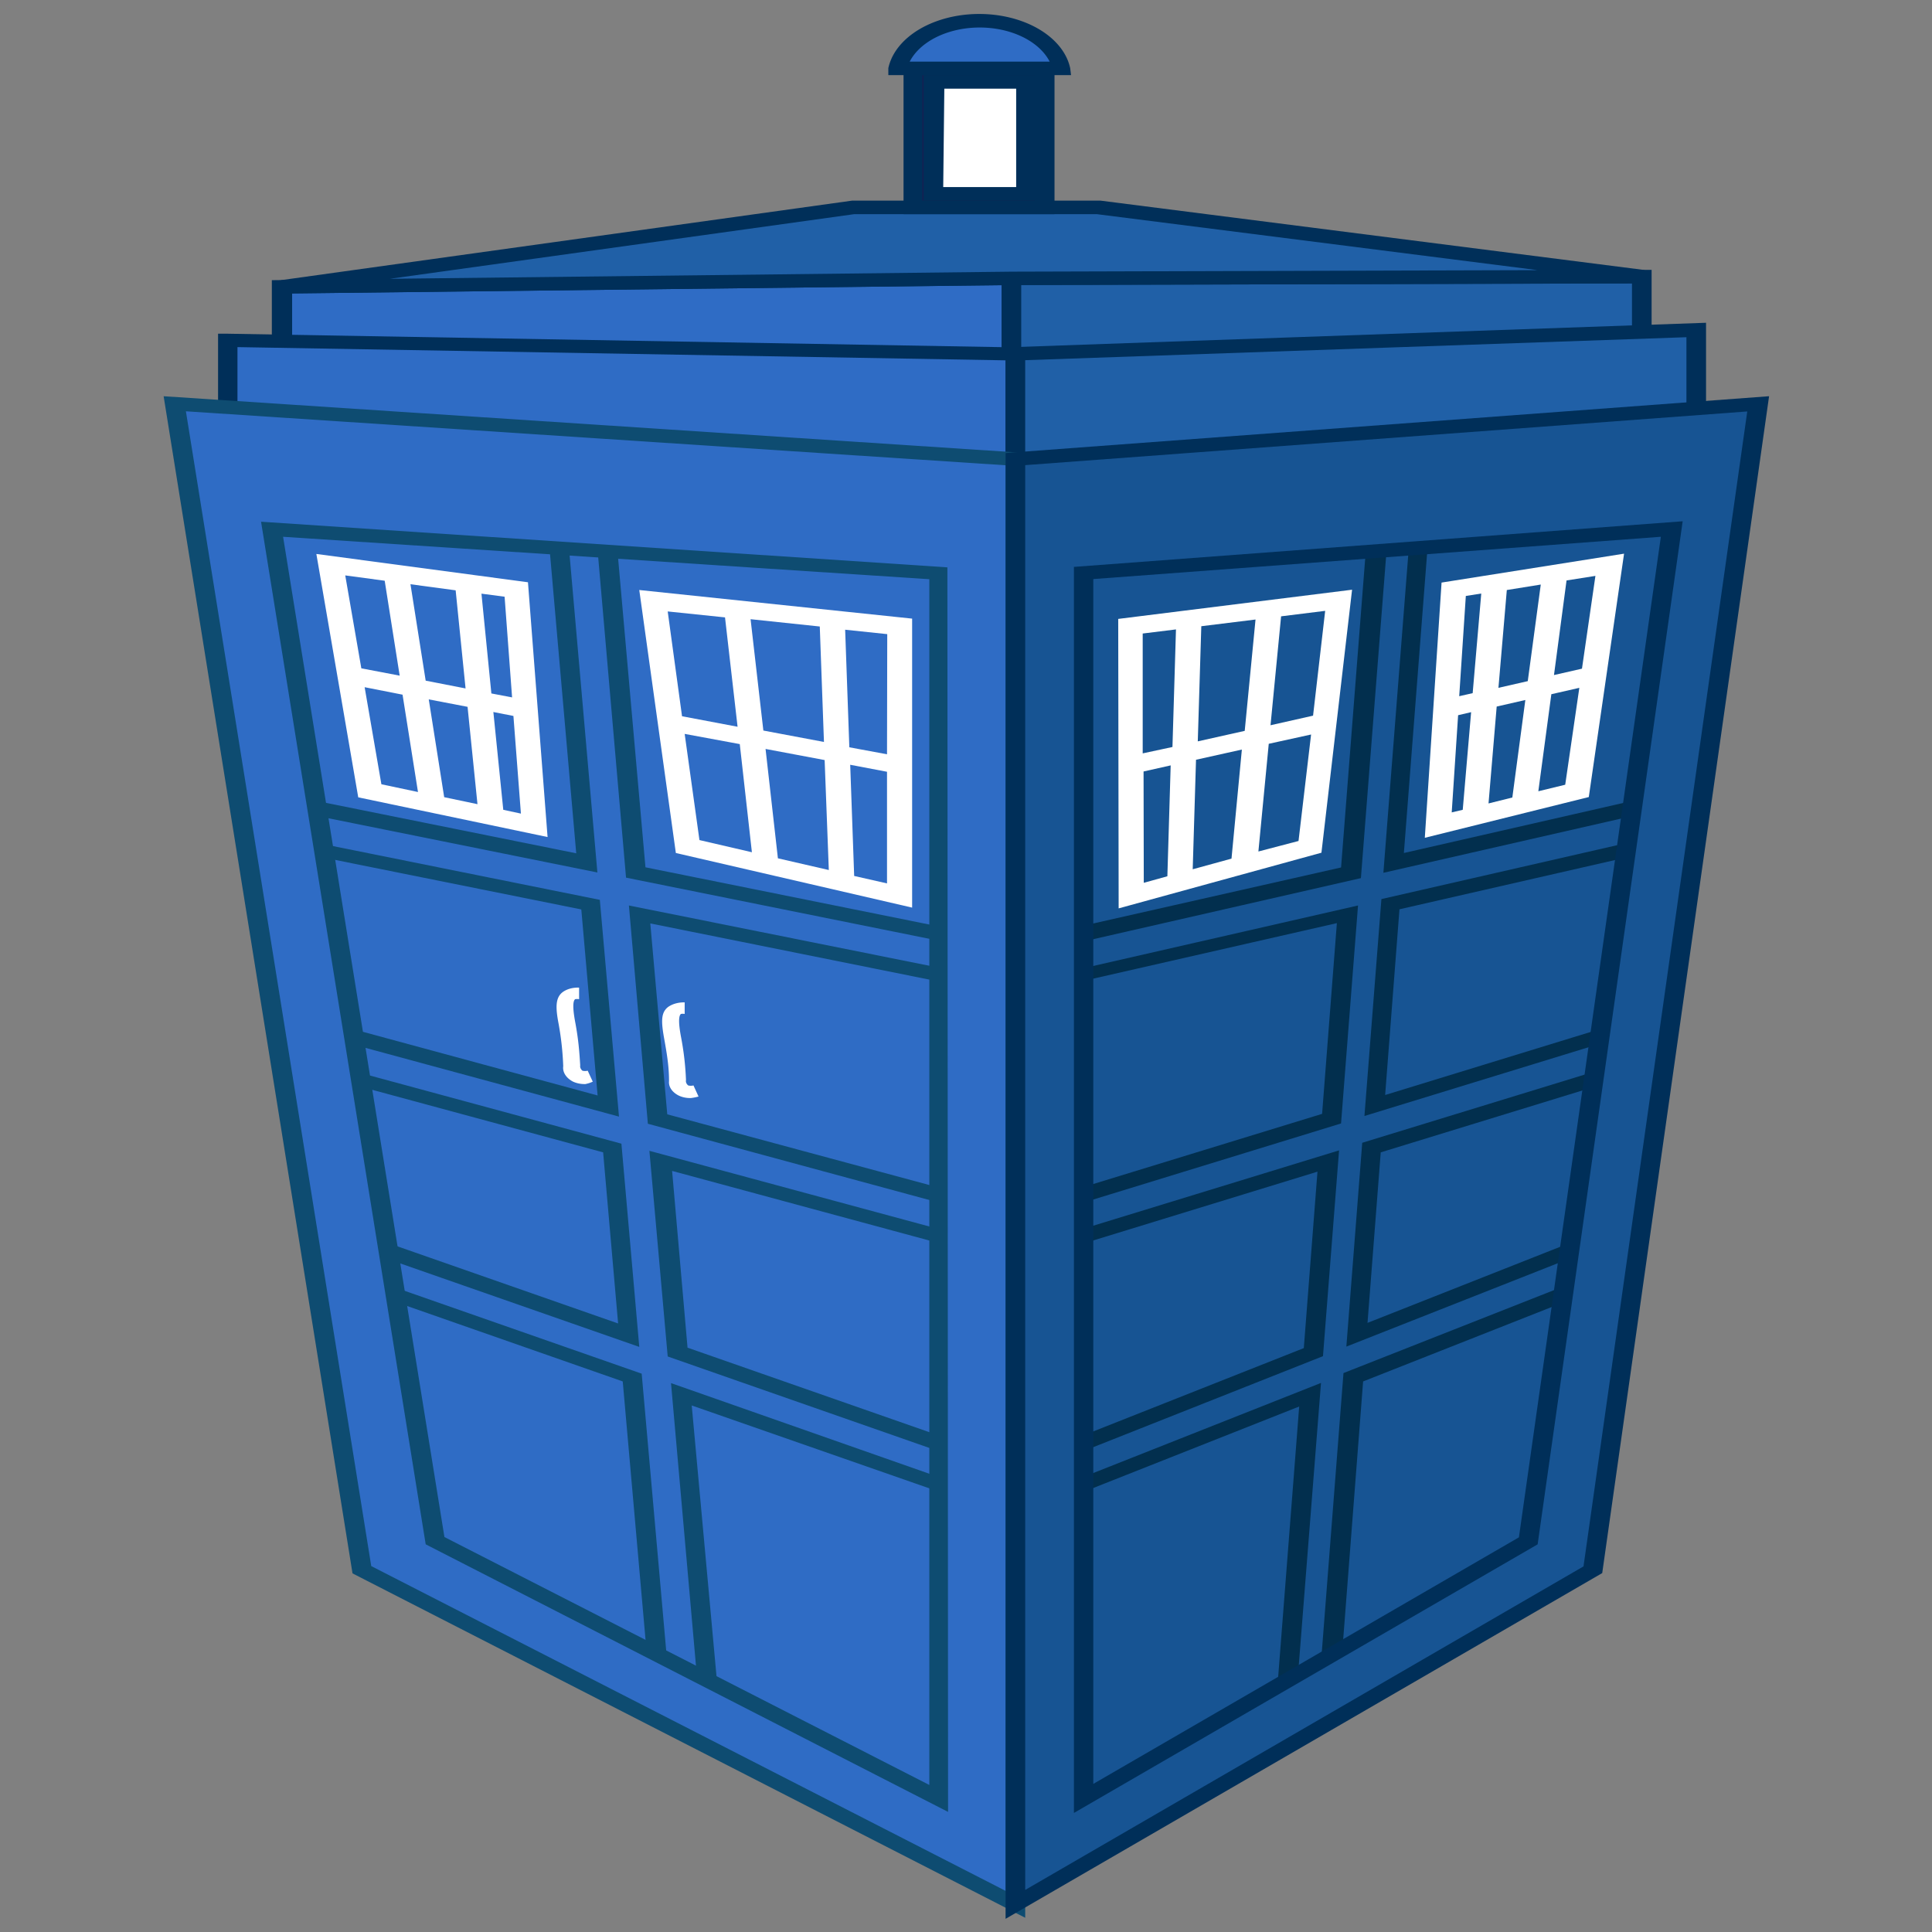 <?xml version="1.0" encoding="UTF-8" standalone="no"?>
<svg
   xmlns:dc="http://purl.org/dc/elements/1.1/"
   xmlns:cc="http://creativecommons.org/ns#"
   xmlns:rdf="http://www.w3.org/1999/02/22-rdf-syntax-ns#"
   xmlns:svg="http://www.w3.org/2000/svg"
   xmlns="http://www.w3.org/2000/svg"
   xmlns:sodipodi="http://sodipodi.sourceforge.net/DTD/sodipodi-0.dtd"
   xmlns:inkscape="http://www.inkscape.org/namespaces/inkscape"
   id="Layer_1"
   data-name="Layer 1"
   viewBox="0 0 154.11 154.13"
   version="1.1"
   sodipodi:docname="app 01.mat.svg"
   inkscape:version="0.92.4 5da689c313, 2019-01-14">
  <rect x="0" y="0" width="154.11" height="154.13" fill="#808080" stroke="none"/>
  <sodipodi:namedview
     pagecolor="#ffffff"
     bordercolor="#666666"
     borderopacity="1"
     objecttolerance="10"
     gridtolerance="10"
     guidetolerance="10"
     inkscape:pageopacity="0"
     inkscape:pageshadow="2"
     inkscape:window-width="3840"
     inkscape:window-height="2034"
     id="namedview75"
     showgrid="false"
     inkscape:zoom="8.6616334"
     inkscape:cx="53.15915"
     inkscape:cy="86.503484"
     inkscape:window-x="3840"
     inkscape:window-y="60"
     inkscape:window-maximized="1"
     inkscape:current-layer="Layer_1" />
  <defs
     id="defs4">
    <style
       id="style2">.cls-1{fill:#fff;}.cls-2{fill:#2f6cc5;}.cls-3{fill:#002f59;}.cls-4{fill:#2060a7;}.cls-5{fill:#142052;}.cls-6{fill:#175493;}.cls-7{fill:#022f4e;}.cls-8{fill:#0e4c71;}</style>
  </defs>
  <title
     id="title6">app 01</title>
  <g
     id="g111"
     transform="matrix(1.146,0,0,1.129,-24.392,-1.121)">
    <polygon
       style="fill:#2f6cc5"
       transform="matrix(1.534,0,0,1.075,-29.674,-13.548)"
       id="polygon10"
       points="46.02,36.82 79.1,39.02 79.1,31.83 46.02,32.39 "
       class="cls-2" />
    <path
       style="fill:#002f59;stroke-width:1.284"
       inkscape:connector-curvature="0"
       id="path12"
       d="M 92.367,28.891 40.206,26.462 V 20.788 L 92.367,20.175 Z M 41.618,25.57 91.002,27.87 v -6.727 l -49.384,0.58 z"
       class="cls-3" />
    <polygon
       style="fill:#2060a7"
       transform="matrix(1.534,0,0,1.075,-29.674,-13.548)"
       id="polygon14"
       points="107.7,36.15 79.1,39.02 79.1,31.83 107.7,31.72 "
       class="cls-4" />
    <path
       style="fill:#002f59;stroke-width:1.284"
       inkscape:connector-curvature="0"
       id="path16"
       d="m 91.002,28.913 v -8.726 l 45.242,-0.129 v 5.664 z m 1.365,-7.781 v 6.727 l 42.511,-2.998 v -3.847 z"
       class="cls-3" />
    <polygon
       style="fill:#2060a7"
       transform="matrix(1.534,0,0,1.075,-29.674,-13.548)"
       id="polygon18"
       points="79.1,31.83 46.02,32.39 71.89,27.16 83.02,27.16 107.7,31.72 "
       class="cls-4" />
    <path
       style="fill:#002f59;stroke-width:1.284"
       inkscape:connector-curvature="0"
       id="path20"
       d="m 40.989,21.734 -0.153,-0.946 39.765,-5.621 h 17.274 l 37.863,4.901 -0.123,0.946 -43.892,0.118 z m 39.75,-5.61 -32.324,4.567 43.309,-0.505 36.589,-0.107 -30.683,-3.955 z"
       class="cls-3" />
    <rect
       style="fill:#142052;stroke-width:1.284"
       id="rect22"
       height="9.823"
       width="9.159"
       y="5.828"
       x="84.896"
       class="cls-5" />
    <path
       style="fill:#002f59;stroke-width:1.284"
       inkscape:connector-curvature="0"
       id="path24"
       d="M 94.684,16.124 H 84.175 V 5.377 h 10.509 z m -9.205,-0.956 h 7.809 V 6.301 h -7.809 z"
       class="cls-3" />
    <rect
       style="fill:#ffffff;stroke-width:1.284"
       id="rect26"
       transform="rotate(90)"
       height="6.428"
       width="7.91"
       y="-92.69"
       x="6.785"
       class="cls-1" />
    <path
       style="fill:#002f59;stroke-width:1.284"
       inkscape:connector-curvature="0"
       id="path28"
       d="M 93.38,15.167 H 85.571 V 6.301 h 7.809 z M 86.937,14.211 h 5.078 V 7.258 h -5.001 z"
       class="cls-3" />
    <path
       style="fill:#2f6cc5;stroke-width:1.284"
       inkscape:connector-curvature="0"
       id="path30"
       d="m 95.129,5.861 a 5.722,4.009 0 0 0 -11.307,0 z"
       class="cls-2" />
    <path
       style="fill:#002f59;stroke-width:1.284"
       inkscape:connector-curvature="0"
       id="path32"
       d="M 95.835,6.301 H 83.117 V 5.807 a 6.397,4.481 0 0 1 12.657,0 z M 84.605,5.345 h 9.742 a 5.17,3.622 0 0 0 -9.742,0 z"
       class="cls-3" />
    <polygon
       style="fill:#175493"
       transform="matrix(1.534,0,0,1.075,-29.674,-13.548)"
       id="polygon34"
       points="82.38,51.21 109.06,48.33 102.55,114.83 82.38,131.77 "
       class="cls-6" />
    <polygon
       style="fill:#2f6cc5"
       transform="matrix(1.534,0,0,1.075,-29.674,-13.548)"
       id="polygon36"
       points="45.58,48.33 75.78,51.21 75.78,131.77 52.95,114.83 "
       class="cls-2" />
    <polygon
       style="fill:#2f6cc5"
       transform="matrix(1.534,0,0,1.075,-29.674,-13.548)"
       id="polygon38"
       points="43.55,41.78 79.28,43.98 79.28,36.79 43.55,35.9 "
       class="cls-2" />
    <path
       style="fill:#002f59;stroke-width:1.284"
       inkscape:connector-curvature="0"
       id="path40"
       d="M 92.644,34.221 H 91.923 L 36.463,31.836 v -7.265 h 0.69 l 55.49,0.978 z M 37.813,30.901 91.278,33.211 V 26.452 L 37.813,25.517 Z"
       class="cls-3" />
    <polygon
       style="fill:#2060a7"
       transform="matrix(1.534,0,0,1.075,-29.674,-13.548)"
       id="polygon42"
       points="110.17,41.11 79.28,43.98 79.28,36.79 110.17,35.22 "
       class="cls-4" />
    <path
       style="fill:#002f59;stroke-width:1.284"
       inkscape:connector-curvature="0"
       id="path44"
       d="m 91.278,34.243 v -8.705 l 48.755,-1.741 v 7.265 z m 1.365,-7.802 v 6.749 L 138.668,30.191 V 24.818 Z"
       class="cls-3" />
    <polygon
       style="fill:#175493"
       transform="matrix(1.534,0,0,1.075,-29.674,-13.548)"
       id="polygon46"
       points="81.16,109.1 81.16,111.8 92.65,105.21 91.53,126.06 93.45,126.06 94.64,104.07 105.61,97.78 105.61,95.09 94.79,101.29 95.45,88.98 107.19,83.76 107.19,81.07 95.6,86.22 96.31,72.98 108.07,69.09 108.07,66.4 96.46,70.24 97.62,48.57 95.69,48.57 94.49,70.89 81.72,75.11 81.72,77.81 94.35,73.63 93.62,87.1 81.72,92.39 81.72,95.09 93.47,89.86 92.8,102.43 "
       class="cls-6" />
    <path
       style="fill:#022f4e;stroke-width:1.284"
       inkscape:connector-curvature="0"
       id="path48"
       d="m 114.352,122.409 h -4.326 l 1.688,-22.042 -17.551,7.05 v -3.998 l 17.873,-7.179 0.951,-12.466 -17.98,5.599 v -3.987 l 18.302,-5.696 1.028,-13.476 -19.33,4.471 v -3.901 l 19.622,-4.503 1.856,-24.116 h 4.28 l -1.764,23.095 17.765,-4.116 v 3.901 l -18.072,4.191 -0.997,13.122 17.735,-5.524 v 3.955 l -18.042,5.621 -0.92,12.047 16.569,-6.641 v 4.019 l -16.876,6.76 z m -2.884,-0.956 h 1.534 l 1.795,-23.449 16.876,-6.749 v -1.795 l -16.676,6.674 1.105,-14.401 17.996,-5.599 V 74.285 l -17.842,5.556 1.181,-15.325 18.011,-4.18 v -1.816 l -17.873,4.138 1.81,-23.482 h -1.534 l -1.841,23.858 -19.576,4.535 v 1.891 L 115.809,64.968 114.628,80.368 96.387,86.053 v 1.848 l 18.103,-5.631 -1.12,14.54 -17.827,7.168 v 1.827 l 17.689,-7.104 z"
       class="cls-7" />
    <polygon
       style="fill:#2f6cc5"
       transform="matrix(1.534,0,0,1.075,-29.674,-13.548)"
       id="polygon50"
       points="46.69,69.09 60.01,72.98 60.81,86.22 47.69,81.07 47.69,83.76 60.98,88.98 61.73,101.29 49.49,95.09 49.49,97.78 61.9,104.07 63.24,126.06 65.42,126.06 64.15,105.21 77.15,111.8 77.15,109.1 63.98,102.43 63.22,89.86 76.52,95.09 76.52,92.39 63.05,87.1 62.23,73.63 76.52,77.81 76.52,75.11 62.06,70.89 60.7,48.57 58.52,48.57 59.84,70.24 46.69,66.4 "
       class="cls-2" />
    <path
       style="fill:#0e4c71;stroke-width:1.284"
       inkscape:connector-curvature="0"
       id="path52"
       d="m 71.426,122.409 h -4.725 L 64.63,98.595 45.591,91.835 v -3.976 l 18.717,6.641 -1.043,-12.09 -20.45,-5.621 V 72.867 L 62.881,78.391 61.746,65.247 41.28,61.067 v -3.901 l 20.113,4.116 -1.994,-23.116 h 4.71 l 2.102,24.105 22.214,4.546 v 3.89 l -21.877,-4.471 1.181,13.487 20.68,5.664 v 3.923 l -20.343,-5.588 1.074,12.488 20.235,7.179 v 3.966 L 69.432,100.293 Z m -3.436,-0.956 h 1.979 l -1.979,-22.74 19.944,7.104 v -1.827 L 67.76,96.832 66.486,82.302 87.013,87.934 V 86.064 L 66.379,80.389 65.06,64.968 87.013,69.439 V 67.536 L 64.86,63.001 62.82,39.176 H 60.841 l 2.025,23.46 -20.22,-4.138 v 1.902 L 63.035,64.57 64.369,79.884 44.18,74.328 v 1.87 l 20.358,5.599 1.243,14.358 -18.855,-6.684 v 1.827 l 19.023,6.749 z"
       class="cls-8" />
    <path
       style="fill:#ffffff;stroke-width:1.284"
       inkscape:connector-curvature="0"
       id="path54"
       d="m 43.305,40.132 2.915,17.195 13.178,2.805 -1.365,-18.001 z m 13.623,10.134 -1.442,-0.279 -0.69,-7.05 1.611,0.215 z m -6.014,-1.182 -1.059,-6.813 3.145,0.43 0.69,6.932 z m 2.915,1.848 0.69,6.878 -2.317,-0.494 -1.074,-6.91 z m -5.768,-8.909 1.043,6.706 -2.669,-0.516 -1.12,-6.566 z m -1.396,7.523 2.639,0.527 1.074,6.878 -2.547,-0.548 z m 9.65,8.662 -0.69,-6.91 1.396,0.279 0.522,6.899 z"
       class="cls-1" />
    <path
       style="fill:#ffffff;stroke-width:1.284"
       inkscape:connector-curvature="0"
       id="path56"
       d="m 68.327,61.26 16.446,3.858 V 44.7 L 65.781,42.679 Z m 0.614,-8.415 3.835,0.72 0.844,7.641 -3.651,-0.86 z m 9.742,1.848 0.291,7.77 -3.544,-0.828 -0.859,-7.727 z m -4.265,-2.085 -0.89,-7.867 4.817,0.516 0.291,8.157 z m 6.321,10.274 -0.276,-7.856 2.562,0.494 v 7.888 z m 2.286,-8.597 -2.623,-0.494 -0.291,-8.307 2.93,0.312 z m -11.276,-9.672 0.874,7.727 -3.866,-0.742 -0.997,-7.405 z"
       class="cls-1" />
    <path
       style="fill:#ffffff;stroke-width:1.284"
       inkscape:connector-curvature="0"
       id="path58"
       d="m 121.624,42.153 -1.166,18.033 11.414,-2.88 2.455,-17.195 z m 9.773,6.083 -1.948,0.451 0.874,-6.684 2.01,-0.322 z m -5.814,1.354 0.583,-6.91 2.363,-0.387 -0.905,6.824 z m 1.872,0.86 -0.905,6.889 -1.657,0.419 0.568,-6.846 z m -3.068,-7.523 -0.598,7.039 -0.936,0.215 0.46,-7.082 z m -1.611,8.597 0.905,-0.215 -0.583,6.899 -0.767,0.183 z m 5.584,5.373 0.905,-6.856 1.948,-0.451 -0.982,6.846 z"
       class="cls-1" />
    <path
       style="fill:#ffffff;stroke-width:1.284"
       inkscape:connector-curvature="0"
       id="path60"
       d="M 99.148,65.172 113.263,61.239 115.395,42.658 99.118,44.721 Z m 1.734,-9.672 1.887,-0.43 -0.23,7.834 -1.642,0.462 z m 6.842,-1.548 -0.721,7.705 -2.7,0.752 0.23,-7.738 z m -3.068,-0.58 0.245,-8.135 3.774,-0.473 -0.752,7.867 z m 4.219,7.781 0.721,-7.609 2.946,-0.656 -0.874,7.523 z m 3.805,-9.597 -2.961,0.677 0.736,-7.695 3.068,-0.387 z m -9.542,-6.093 -0.245,8.307 -2.071,0.451 v -8.468 z"
       class="cls-1" />
    <path
       style="fill:#2f6cc5;stroke-width:1.284"
       inkscape:connector-curvature="0"
       id="path62"
       d="M 33.441,29.504 46.466,111.877 91.953,135.52 V 33.426 Z M 86.584,128.041 51.559,109.836 40.253,38.359 86.584,41.454 Z"
       class="cls-2" />
    <path
       style="fill:#0e4c71;stroke-width:1.284"
       inkscape:connector-curvature="0"
       id="path64"
       d="M 92.644,136.488 45.821,112.157 32.674,28.988 92.644,32.996 Z M 47.125,111.641 91.294,134.596 V 33.867 l -57.07,-3.815 z M 87.274,129.008 50.915,110.104 39.455,37.854 87.228,41.078 Z m -35.055,-19.419 33.751,17.517 V 41.916 L 40.989,38.918 Z"
       class="cls-8" />
    <path
       style="fill:#175493;stroke-width:1.284"
       inkscape:connector-curvature="0"
       id="path66"
       d="M 91.953,33.437 V 135.531 l 40.195,-23.643 11.506,-82.374 z M 127.653,109.857 96.709,128.062 V 41.475 L 137.64,38.38 Z"
       class="cls-6" />
    <path
       style="fill:#002f59;stroke-width:1.284"
       inkscape:connector-curvature="0"
       id="path68"
       d="M 91.278,136.563 V 33.007 l 0.598,-0.054 52.545,-3.966 -11.614,83.148 z M 92.644,33.856 V 134.521 l 38.86,-22.858 11.399,-81.6 z m 3.39,95.227 V 41.046 l 42.373,-3.224 -10.095,72.283 z m 1.35,-87.178 v 85.125 l 29.624,-17.42 9.88,-70.692 z"
       class="cls-3" />
    <path
       style="fill:#ffffff;stroke-width:1.284"
       inkscape:connector-curvature="0"
       id="path70"
       d="m 69.371,78.573 a 1.396,0.978 0 0 1 -0.859,-0.183 1.657,1.161 0 0 1 -0.66,-1.01 c 0,-0.989 -0.123,-1.795 -0.338,-3.009 -0.215,-1.214 -0.23,-1.838 0.276,-2.235 a 1.534,1.075 0 0 1 1.151,-0.322 v 0.817 a 0.506,0.355 0 0 0 -0.261,0 c -0.169,0.14 -0.169,0.666 0,1.591 a 41.422,29.016 0 0 1 0.353,3.084 0.69,0.484 0 0 0 0.153,0.376 0.522,0.365 0 0 0 0.368,0 l 0.353,0.785 a 3.068,2.149 0 0 1 -0.537,0.107 z"
       class="cls-1" />
    <path
       style="fill:#ffffff;stroke-width:1.284"
       inkscape:connector-curvature="0"
       id="path72"
       d="M 62.022,77.585 A 1.442,1.01 0 0 1 61.148,77.402 1.749,1.225 0 0 1 60.488,76.327 42.496,29.769 0 0 0 60.166,73.329 c -0.215,-1.139 -0.23,-1.838 0.276,-2.235 a 1.442,1.01 0 0 1 1.151,-0.322 v 0.817 a 0.568,0.398 0 0 0 -0.276,0 c -0.169,0.129 -0.169,0.666 0,1.591 0.23,1.247 0.291,2.074 0.353,3.084 a 0.721,0.505 0 0 0 0.153,0.376 0.522,0.365 0 0 0 0.368,0 l 0.353,0.774 a 1.718,1.204 0 0 1 -0.522,0.172 z"
       class="cls-1" />
  </g>
</svg>

